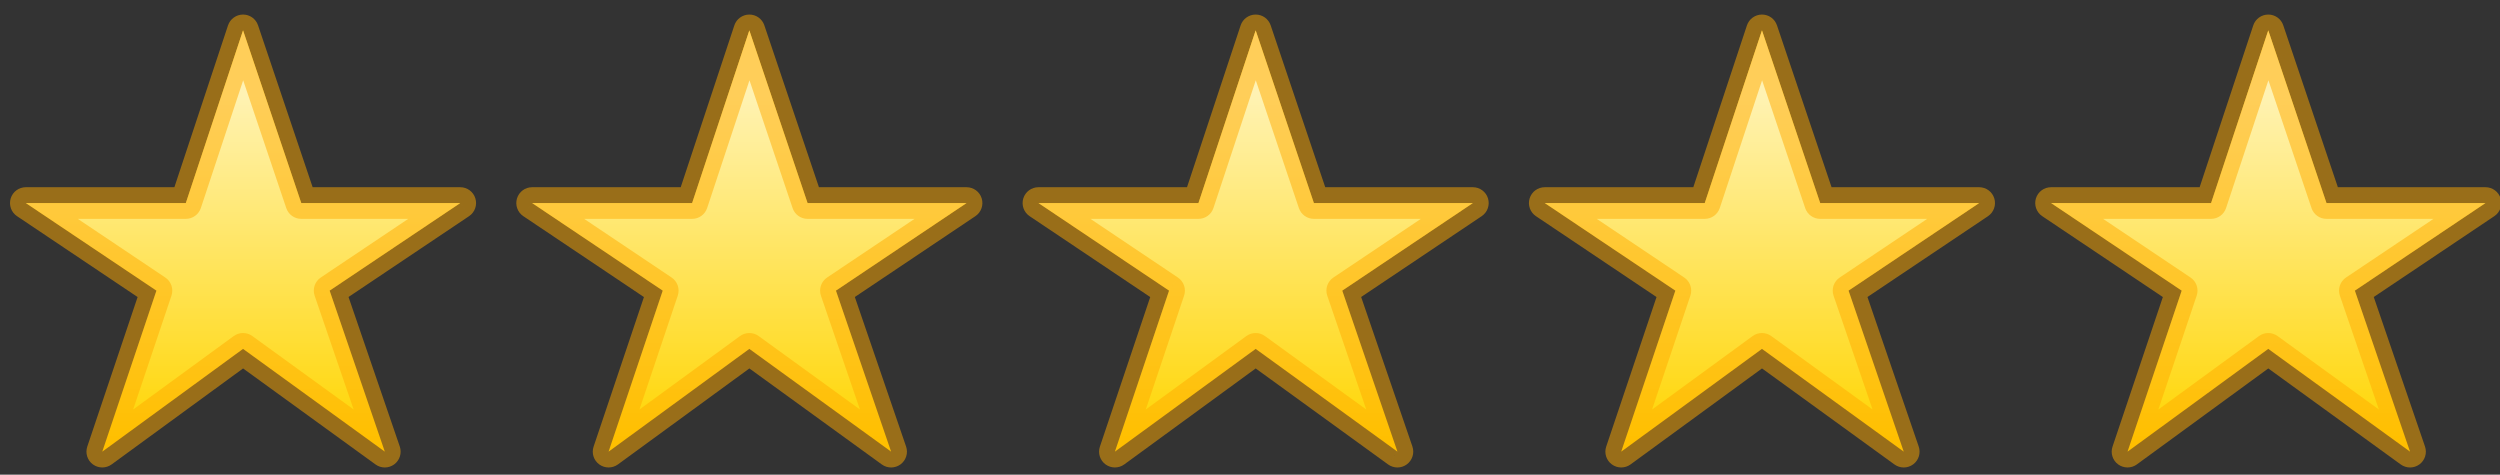 <svg width="79" height="15" viewBox="0 0 79 15" fill="none" xmlns="http://www.w3.org/2000/svg">
<rect x="0" y="0" width="79" height="15" fill="#333333" stroke="none"/>
<path d="M3.232 14.272L4.944 9.184L0.816 6.416H5.872L7.68 0.96L9.52 6.416H14.544L10.416 9.184L12.16 14.272L7.68 11.024L3.232 14.272ZM19.231 14.272L20.943 9.184L16.815 6.416H21.871L23.679 0.96L25.519 6.416H30.543L26.415 9.184L28.159 14.272L23.679 11.024L19.231 14.272ZM35.231 14.272L36.943 9.184L32.815 6.416H37.871L39.679 0.96L41.519 6.416H46.543L42.415 9.184L44.159 14.272L39.679 11.024L35.231 14.272ZM51.23 14.272L52.942 9.184L48.814 6.416H53.87L55.678 0.96L57.518 6.416H62.542L58.414 9.184L60.158 14.272L55.678 11.024L51.23 14.272ZM67.23 14.272L68.942 9.184L64.814 6.416H69.87L71.677 0.96L73.517 6.416H78.541L74.413 9.184L76.157 14.272L71.677 11.024L67.23 14.272Z" fill="#FFD500"/>
<path d="M3.232 14.272L4.944 9.184L0.816 6.416H5.872L7.68 0.96L9.52 6.416H14.544L10.416 9.184L12.16 14.272L7.68 11.024L3.232 14.272ZM19.231 14.272L20.943 9.184L16.815 6.416H21.871L23.679 0.96L25.519 6.416H30.543L26.415 9.184L28.159 14.272L23.679 11.024L19.231 14.272ZM35.231 14.272L36.943 9.184L32.815 6.416H37.871L39.679 0.96L41.519 6.416H46.543L42.415 9.184L44.159 14.272L39.679 11.024L35.231 14.272ZM51.23 14.272L52.942 9.184L48.814 6.416H53.87L55.678 0.96L57.518 6.416H62.542L58.414 9.184L60.158 14.272L55.678 11.024L51.23 14.272ZM67.23 14.272L68.942 9.184L64.814 6.416H69.87L71.677 0.96L73.517 6.416H78.541L74.413 9.184L76.157 14.272L71.677 11.024L67.23 14.272Z" fill="url(#paint0_linear_1_777)" fill-opacity="0.7"/>
<path d="M3.232 14.272L2.758 14.113C2.689 14.319 2.761 14.547 2.936 14.675C3.112 14.804 3.351 14.804 3.527 14.676L3.232 14.272ZM4.944 9.184L5.418 9.343C5.49 9.13 5.41 8.894 5.222 8.769L4.944 9.184ZM0.816 6.416V5.916C0.596 5.916 0.402 6.06 0.338 6.27C0.274 6.481 0.355 6.709 0.538 6.831L0.816 6.416ZM5.872 6.416V6.916C6.088 6.916 6.279 6.778 6.347 6.573L5.872 6.416ZM7.68 0.96L8.154 0.8C8.085 0.596 7.894 0.459 7.679 0.46C7.464 0.461 7.273 0.599 7.205 0.803L7.68 0.96ZM9.52 6.416L9.046 6.576C9.115 6.779 9.305 6.916 9.52 6.916V6.416ZM14.544 6.416L14.822 6.831C15.005 6.709 15.086 6.481 15.022 6.27C14.958 6.06 14.764 5.916 14.544 5.916V6.416ZM10.416 9.184L10.137 8.769C9.949 8.895 9.87 9.132 9.943 9.346L10.416 9.184ZM12.16 14.272L11.867 14.677C12.043 14.805 12.282 14.804 12.457 14.674C12.633 14.544 12.704 14.316 12.633 14.11L12.16 14.272ZM7.68 11.024L7.973 10.619C7.798 10.492 7.56 10.492 7.385 10.62L7.68 11.024ZM3.706 14.431L5.418 9.343L4.47 9.025L2.758 14.113L3.706 14.431ZM5.222 8.769L1.094 6.001L0.538 6.831L4.666 9.599L5.222 8.769ZM0.816 6.916H5.872V5.916H0.816V6.916ZM6.347 6.573L8.155 1.117L7.205 0.803L5.397 6.259L6.347 6.573ZM7.206 1.12L9.046 6.576L9.994 6.256L8.154 0.8L7.206 1.12ZM9.52 6.916H14.544V5.916H9.52V6.916ZM14.265 6.001L10.137 8.769L10.694 9.599L14.822 6.831L14.265 6.001ZM9.943 9.346L11.687 14.434L12.633 14.11L10.889 9.022L9.943 9.346ZM12.454 13.867L7.973 10.619L7.387 11.429L11.867 14.677L12.454 13.867ZM7.385 10.62L2.937 13.868L3.527 14.676L7.975 11.428L7.385 10.62ZM19.231 14.272L18.758 14.113C18.688 14.319 18.76 14.547 18.936 14.675C19.111 14.804 19.35 14.804 19.526 14.676L19.231 14.272ZM20.943 9.184L21.417 9.343C21.489 9.13 21.409 8.894 21.222 8.769L20.943 9.184ZM16.815 6.416V5.916C16.595 5.916 16.401 6.06 16.337 6.27C16.273 6.481 16.354 6.709 16.537 6.831L16.815 6.416ZM21.871 6.416V6.916C22.087 6.916 22.278 6.778 22.346 6.573L21.871 6.416ZM23.679 0.96L24.153 0.8C24.084 0.596 23.893 0.459 23.678 0.46C23.463 0.461 23.272 0.599 23.205 0.803L23.679 0.96ZM25.519 6.416L25.046 6.576C25.114 6.779 25.305 6.916 25.519 6.916V6.416ZM30.543 6.416L30.822 6.831C31.005 6.709 31.086 6.481 31.022 6.27C30.958 6.06 30.764 5.916 30.543 5.916V6.416ZM26.415 9.184L26.137 8.769C25.949 8.895 25.869 9.132 25.942 9.346L26.415 9.184ZM28.159 14.272L27.866 14.677C28.042 14.805 28.281 14.804 28.457 14.674C28.632 14.544 28.703 14.316 28.632 14.11L28.159 14.272ZM23.679 11.024L23.973 10.619C23.797 10.492 23.56 10.492 23.384 10.62L23.679 11.024ZM19.705 14.431L21.417 9.343L20.47 9.025L18.758 14.113L19.705 14.431ZM21.222 8.769L17.094 6.001L16.537 6.831L20.665 9.599L21.222 8.769ZM16.815 6.916H21.871V5.916H16.815V6.916ZM22.346 6.573L24.154 1.117L23.205 0.803L21.397 6.259L22.346 6.573ZM23.206 1.12L25.046 6.576L25.993 6.256L24.153 0.8L23.206 1.12ZM25.519 6.916H30.543V5.916H25.519V6.916ZM30.265 6.001L26.137 8.769L26.694 9.599L30.822 6.831L30.265 6.001ZM25.942 9.346L27.686 14.434L28.632 14.11L26.888 9.022L25.942 9.346ZM28.453 13.867L23.973 10.619L23.386 11.429L27.866 14.677L28.453 13.867ZM23.384 10.62L18.936 13.868L19.526 14.676L23.974 11.428L23.384 10.62ZM35.231 14.272L34.757 14.113C34.687 14.319 34.76 14.547 34.935 14.675C35.111 14.804 35.35 14.804 35.526 14.676L35.231 14.272ZM36.943 9.184L37.417 9.343C37.489 9.13 37.408 8.894 37.221 8.769L36.943 9.184ZM32.815 6.416V5.916C32.595 5.916 32.401 6.06 32.336 6.27C32.272 6.481 32.353 6.709 32.536 6.831L32.815 6.416ZM37.871 6.416V6.916C38.086 6.916 38.278 6.778 38.345 6.573L37.871 6.416ZM39.679 0.96L40.153 0.8C40.084 0.596 39.892 0.459 39.677 0.46C39.462 0.461 39.272 0.599 39.204 0.803L39.679 0.96ZM41.519 6.416L41.045 6.576C41.114 6.779 41.304 6.916 41.519 6.916V6.416ZM46.543 6.416L46.821 6.831C47.004 6.709 47.085 6.481 47.021 6.27C46.957 6.06 46.763 5.916 46.543 5.916V6.416ZM42.415 9.184L42.136 8.769C41.948 8.895 41.868 9.132 41.942 9.346L42.415 9.184ZM44.159 14.272L43.865 14.677C44.042 14.805 44.281 14.804 44.456 14.674C44.631 14.544 44.702 14.316 44.632 14.11L44.159 14.272ZM39.679 11.024L39.972 10.619C39.797 10.492 39.559 10.492 39.384 10.62L39.679 11.024ZM35.705 14.431L37.417 9.343L36.469 9.025L34.757 14.113L35.705 14.431ZM37.221 8.769L33.093 6.001L32.536 6.831L36.664 9.599L37.221 8.769ZM32.815 6.916H37.871V5.916H32.815V6.916ZM38.345 6.573L40.153 1.117L39.204 0.803L37.396 6.259L38.345 6.573ZM39.205 1.12L41.045 6.576L41.992 6.256L40.153 0.8L39.205 1.12ZM41.519 6.916H46.543V5.916H41.519V6.916ZM46.264 6.001L42.136 8.769L42.693 9.599L46.821 6.831L46.264 6.001ZM41.942 9.346L43.686 14.434L44.632 14.11L42.888 9.022L41.942 9.346ZM44.452 13.867L39.972 10.619L39.385 11.429L43.865 14.677L44.452 13.867ZM39.384 10.62L34.936 13.868L35.526 14.676L39.974 11.428L39.384 10.62ZM51.23 14.272L50.756 14.113C50.687 14.319 50.759 14.547 50.935 14.675C51.11 14.804 51.349 14.804 51.525 14.676L51.23 14.272ZM52.942 9.184L53.416 9.343C53.488 9.13 53.408 8.894 53.221 8.769L52.942 9.184ZM48.814 6.416V5.916C48.594 5.916 48.4 6.06 48.336 6.27C48.272 6.481 48.353 6.709 48.536 6.831L48.814 6.416ZM53.87 6.416V6.916C54.086 6.916 54.277 6.778 54.345 6.573L53.87 6.416ZM55.678 0.96L56.152 0.8C56.083 0.596 55.892 0.459 55.677 0.46C55.462 0.461 55.271 0.599 55.203 0.803L55.678 0.96ZM57.518 6.416L57.044 6.576C57.113 6.779 57.304 6.916 57.518 6.916V6.416ZM62.542 6.416L62.821 6.831C63.003 6.709 63.084 6.481 63.02 6.27C62.956 6.06 62.762 5.916 62.542 5.916V6.416ZM58.414 9.184L58.136 8.769C57.947 8.895 57.868 9.132 57.941 9.346L58.414 9.184ZM60.158 14.272L59.865 14.677C60.041 14.805 60.28 14.804 60.456 14.674C60.631 14.544 60.702 14.316 60.631 14.11L60.158 14.272ZM55.678 11.024L55.972 10.619C55.796 10.492 55.558 10.492 55.383 10.62L55.678 11.024ZM51.704 14.431L53.416 9.343L52.468 9.025L50.756 14.113L51.704 14.431ZM53.221 8.769L49.093 6.001L48.536 6.831L52.664 9.599L53.221 8.769ZM48.814 6.916H53.87V5.916H48.814V6.916ZM54.345 6.573L56.153 1.117L55.203 0.803L53.395 6.259L54.345 6.573ZM55.204 1.12L57.044 6.576L57.992 6.256L56.152 0.8L55.204 1.12ZM57.518 6.916H62.542V5.916H57.518V6.916ZM62.264 6.001L58.136 8.769L58.693 9.599L62.821 6.831L62.264 6.001ZM57.941 9.346L59.685 14.434L60.631 14.11L58.887 9.022L57.941 9.346ZM60.452 13.867L55.972 10.619L55.385 11.429L59.865 14.677L60.452 13.867ZM55.383 10.62L50.935 13.868L51.525 14.676L55.973 11.428L55.383 10.62ZM67.23 14.272L66.756 14.113C66.686 14.319 66.758 14.547 66.934 14.675C67.11 14.804 67.349 14.804 67.524 14.676L67.23 14.272ZM68.942 9.184L69.415 9.343C69.487 9.13 69.407 8.894 69.22 8.769L68.942 9.184ZM64.814 6.416V5.916C64.593 5.916 64.399 6.06 64.335 6.27C64.271 6.481 64.352 6.709 64.535 6.831L64.814 6.416ZM69.87 6.416V6.916C70.085 6.916 70.276 6.778 70.344 6.573L69.87 6.416ZM71.677 0.96L72.151 0.8C72.083 0.596 71.891 0.459 71.676 0.46C71.461 0.461 71.27 0.599 71.203 0.803L71.677 0.96ZM73.517 6.416L73.044 6.576C73.112 6.779 73.303 6.916 73.517 6.916V6.416ZM78.541 6.416L78.82 6.831C79.003 6.709 79.084 6.481 79.02 6.27C78.956 6.06 78.762 5.916 78.541 5.916V6.416ZM74.413 9.184L74.135 8.769C73.947 8.895 73.867 9.132 73.941 9.346L74.413 9.184ZM76.157 14.272L75.864 14.677C76.04 14.805 76.28 14.804 76.455 14.674C76.63 14.544 76.701 14.316 76.63 14.11L76.157 14.272ZM71.677 11.024L71.971 10.619C71.795 10.492 71.558 10.492 71.383 10.62L71.677 11.024ZM67.703 14.431L69.415 9.343L68.468 9.025L66.756 14.113L67.703 14.431ZM69.22 8.769L65.092 6.001L64.535 6.831L68.663 9.599L69.22 8.769ZM64.814 6.916H69.87V5.916H64.814V6.916ZM70.344 6.573L72.152 1.117L71.203 0.803L69.395 6.259L70.344 6.573ZM71.204 1.12L73.044 6.576L73.991 6.256L72.151 0.8L71.204 1.12ZM73.517 6.916H78.541V5.916H73.517V6.916ZM78.263 6.001L74.135 8.769L74.692 9.599L78.82 6.831L78.263 6.001ZM73.941 9.346L75.684 14.434L76.63 14.11L74.886 9.022L73.941 9.346ZM76.451 13.867L71.971 10.619L71.384 11.429L75.864 14.677L76.451 13.867ZM71.383 10.62L66.935 13.868L67.524 14.676L71.972 11.428L71.383 10.62Z" fill="#FFAA00" fill-opacity="0.5"/>
<defs>
<linearGradient id="paint0_linear_1_777" x1="40" y1="3" x2="40" y2="14" gradientUnits="userSpaceOnUse">
<stop stop-color="white"/>
<stop offset="1" stop-color="white" stop-opacity="0"/>
</linearGradient>
</defs>
</svg>
